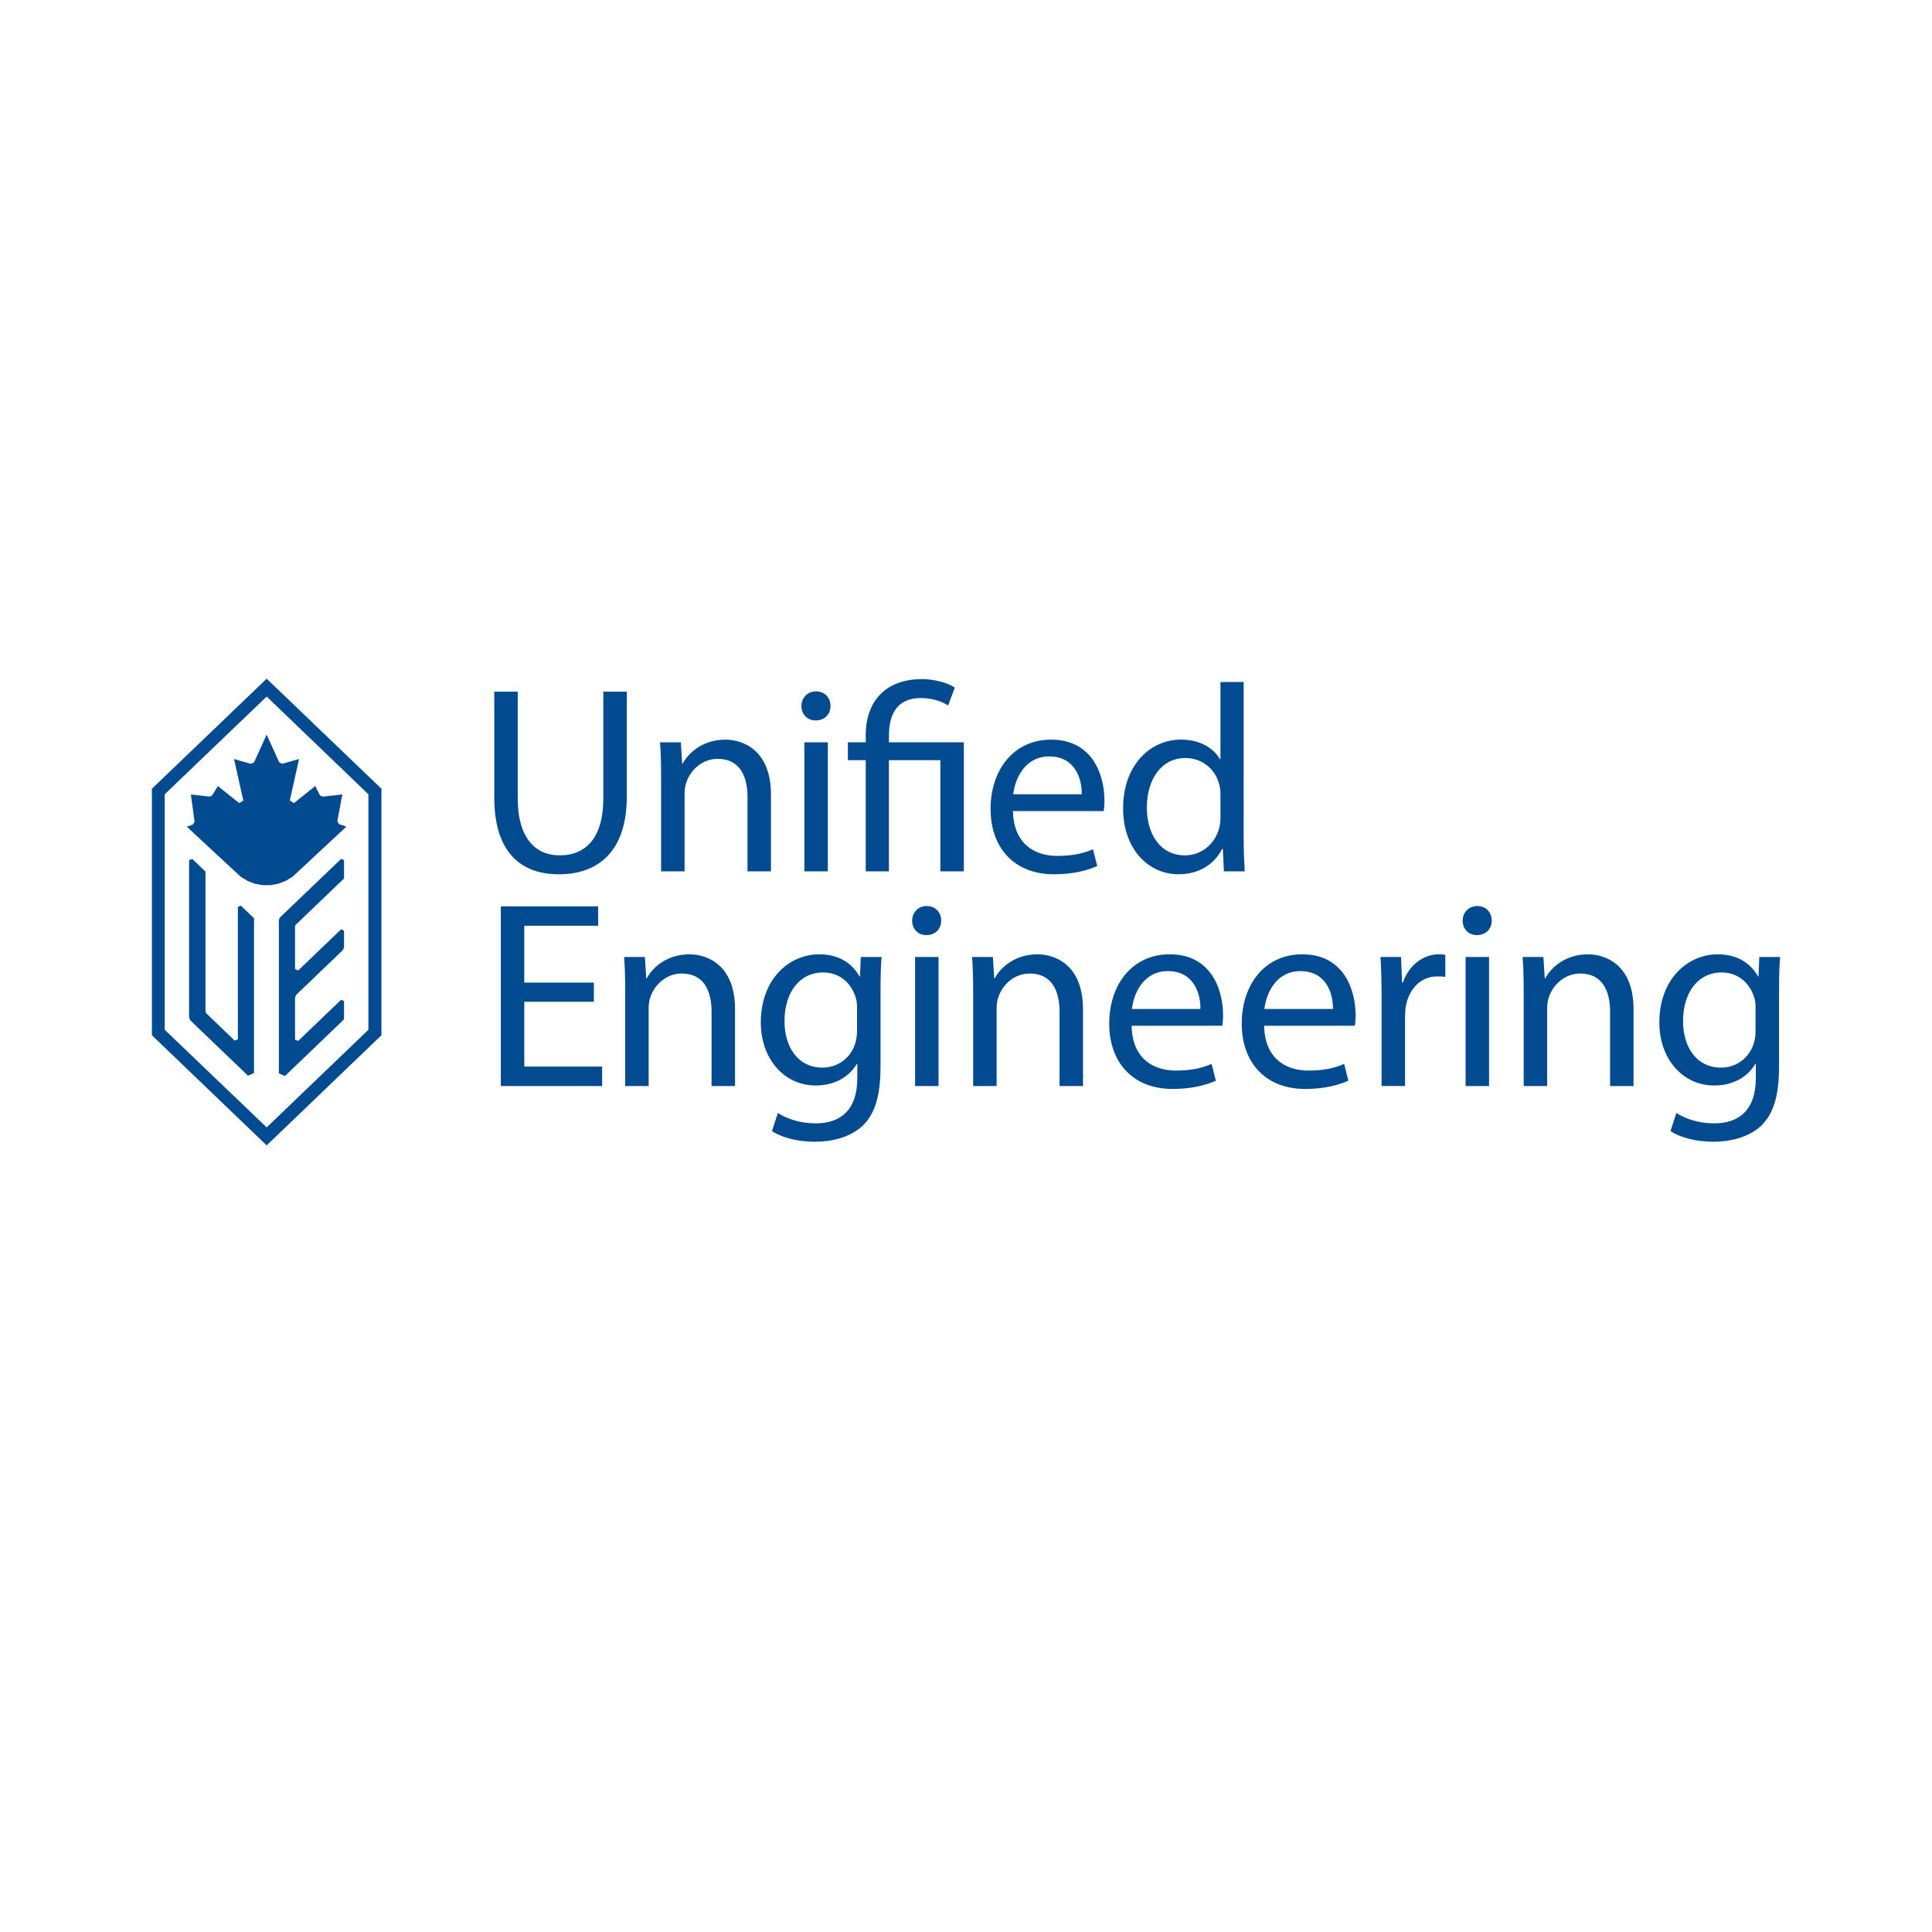 <?xml version="1.0" encoding="UTF-8" standalone="no" ?>
<!DOCTYPE svg PUBLIC "-//W3C//DTD SVG 1.1//EN" "http://www.w3.org/Graphics/SVG/1.1/DTD/svg11.dtd">
<svg xmlns="http://www.w3.org/2000/svg" xmlns:xlink="http://www.w3.org/1999/xlink" version="1.1" width="1080" height="1080" viewBox="0 0 1080 1080" xml:space="preserve">
<desc>Created with Fabric.js 5.2.4</desc>
<defs>
</defs>
<rect x="0" y="0" width="100%" height="100%" fill="transparent"></rect>
<g transform="matrix(1 0 0 1 540 540)" id="ac24ef92-5398-42d2-a924-042c548fefc5"  >
<rect style="stroke: none; stroke-width: 1; stroke-dasharray: none; stroke-linecap: butt; stroke-dashoffset: 0; stroke-linejoin: miter; stroke-miterlimit: 4; fill: rgb(255,255,255); fill-rule: nonzero; opacity: 1; visibility: hidden;" vector-effect="non-scaling-stroke"  x="-540" y="-540" rx="0" ry="0" width="1080" height="1080" />
</g>
<g transform="matrix(1 0 0 1 540 540)" id="4968658b-0c65-4f4e-b011-74b3a24075f3"  >
</g>
<g transform="matrix(0.83 0 0 0.83 540 509.84)"  >
<g style="" vector-effect="non-scaling-stroke"   >
		<g transform="matrix(1 0 0 1 -471 0)"  >
<path style="stroke: none; stroke-width: 1; stroke-dasharray: none; stroke-linecap: butt; stroke-dashoffset: 0; stroke-linejoin: miter; stroke-miterlimit: 4; fill: rgb(2,75,145); fill-rule: nonzero; opacity: 1;" vector-effect="non-scaling-stroke"  transform=" translate(-116.01, -198.01)" d="M 124.93 201.69 L 124.22 203.39 L 124.22 306.67 L 128.33 308.44 L 168.11 270.28 L 168.11 257.96 L 166.13 257.11 L 137.25 284.79 L 135.12 283.94 L 135.12 255.48 L 135.97 253.71 L 167.4 223.55 L 168.11 221.78 L 168.11 210.53 L 166.13 209.67 L 137.25 237.35 L 135.12 236.43 L 135.12 207.54 L 135.55 206.62 L 168.12 175.4 L 168.12 163.08 L 166.14 162.23 L 124.94 201.66 Z M 116.01 40.85 L 38.71 114.97 L 38.71 280.98 L 116.01 355.16 L 193.31 280.98 L 193.31 114.97 L 116.01 40.85 Z M 184.53 277.29 L 116.01 343.05 L 47.34 277.29 L 47.34 118.72 L 116.01 52.88 L 184.53 118.72 L 184.53 277.29 Z M 165.26 178.72 C 165.44 178.57 165.58 178.24 165.57 177.99 L 165.26 178.72 Z M 96.6 194.54 L 96.6 283.73 L 94.48 284.59 L 75.08 265.97 L 74.8 265.05 L 74.8 170.75 L 65.88 162.25 L 63.76 163.1 L 63.76 269.22 L 64.61 270.98 L 103.41 308.22 L 107.5 306.45 L 107.5 202.18 L 98.59 193.69 L 96.6 194.54 Z M 115.98 78.62 L 115.96 78.59 L 107.49 97.25 L 107.5 97.25 L 107.5 97.27 L 107.47 97.27 L 107.49 97.25 L 106.62 97.65 L 105.37 98.19 L 104.76 98.02 L 94.11 94.97 L 94.11 95.02 L 94.04 95 L 100.27 122.9 L 99.08 123.68 L 97.54 124.64 L 90.14 118.76 L 83.17 113.18 L 83.15 113.21 L 83.13 113.19 L 79.31 119.42 L 78.45 119.85 L 77.62 120.25 L 77.65 120.25 L 77.61 120.27 L 77.61 120.27 L 77.61 120.25 L 64.96 118.83 L 66.31 128.77 L 67.42 137.25 L 66.29 139.09 L 62.18 140.51 L 97.13 172.94 L 98.54 174.25 L 98.52 174.23 L 98.54 174.25 L 98.54 174.25 L 98.57 174.28 L 98.59 174.28 L 103.08 177.03 L 108.06 178.93 L 113.3 179.9 L 118.63 179.9 L 123.87 178.93 L 128.84 177.03 L 133.33 174.28 L 133.4 174.28 L 156.7 152.57 L 169.69 140.49 L 164.75 138.8 L 164.75 138.82 L 164.69 138.8 L 164.67 138.77 L 164.75 138.8 L 163.59 136.83 L 163.59 136.86 L 163.57 136.82 L 163.57 136.79 L 163.59 136.82 L 165.61 126.02 L 166.97 118.83 L 166.95 118.83 L 166.95 118.81 L 153.63 120.3 L 151.84 119.34 L 148.75 113.15 L 148.7 113.19 L 148.7 113.16 L 134.59 124.47 L 134.4 124.62 L 134.4 124.62 L 131.61 122.87 L 131.61 122.89 L 131.56 122.86 L 131.58 122.75 L 131.6 122.87 L 137.81 94.93 L 132.79 96.37 L 126.48 98.15 L 124.48 97.23 L 115.99 78.55 L 115.97 78.58 Z M 138.17 205.13 L 138.48 204.4 C 138.29 204.56 138.15 204.89 138.17 205.13 Z" stroke-linecap="round" />
</g>
		<g transform="matrix(1 0 0 1 -273.09 -86.94)"  >
<path style="stroke: none; stroke-width: 1; stroke-dasharray: none; stroke-linecap: butt; stroke-dashoffset: 0; stroke-linejoin: miter; stroke-miterlimit: 4; fill: rgb(2,75,145); fill-rule: nonzero; opacity: 1;" vector-effect="non-scaling-stroke"  transform=" translate(-313.91, -111.07)" d="M 285.09 49.56 L 285.09 121.39 C 285.09 148.33 297.12 159.82 313.28 159.82 C 331.06 159.82 342.73 147.97 342.73 121.39 L 342.73 49.56 L 358.54 49.56 L 358.54 120.32 C 358.54 157.49 338.96 172.58 312.75 172.58 C 287.97 172.58 269.29 158.57 269.29 120.85 L 269.29 49.56 L 285.09 49.56 Z" stroke-linecap="round" />
</g>
		<g transform="matrix(1 0 0 1 -168.72 -71.76)"  >
<path style="stroke: none; stroke-width: 1; stroke-dasharray: none; stroke-linecap: butt; stroke-dashoffset: 0; stroke-linejoin: miter; stroke-miterlimit: 4; fill: rgb(2,75,145); fill-rule: nonzero; opacity: 1;" vector-effect="non-scaling-stroke"  transform=" translate(-418.28, -126.25)" d="M 381.65 107.21 C 381.65 98.05 381.47 90.87 380.93 83.69 L 394.94 83.69 L 395.84 98.05 L 396.2 98.05 C 400.51 89.97 410.57 81.89 424.93 81.89 C 436.96 81.89 455.64 89.07 455.64 118.89 L 455.64 170.61 L 439.84 170.61 L 439.84 120.5 C 439.84 106.5 434.63 94.82 419.73 94.82 C 409.49 94.82 401.41 102.18 398.54 110.98 C 397.82 112.95 397.46 115.64 397.46 118.34 L 397.46 170.6 L 381.65 170.6 L 381.65 107.21 Z" stroke-linecap="round" />
</g>
		<g transform="matrix(1 0 0 1 -101.05 -88.02)"  >
<path style="stroke: none; stroke-width: 1; stroke-dasharray: none; stroke-linecap: butt; stroke-dashoffset: 0; stroke-linejoin: miter; stroke-miterlimit: 4; fill: rgb(2,75,145); fill-rule: nonzero; opacity: 1;" vector-effect="non-scaling-stroke"  transform=" translate(-485.96, -109.99)" d="M 495.75 59.25 C 495.75 64.64 491.98 68.95 485.69 68.95 C 479.94 68.95 476.17 64.64 476.17 59.25 C 476.17 53.86 480.12 49.38 486.05 49.38 C 491.98 49.38 495.75 53.69 495.75 59.25 Z M 478.15 170.6 L 478.15 83.68 L 493.95 83.68 L 493.95 170.6 L 478.15 170.6 Z" stroke-linecap="round" />
</g>
		<g transform="matrix(1 0 0 1 -40.5 -92.15)"  >
<path style="stroke: none; stroke-width: 1; stroke-dasharray: none; stroke-linecap: butt; stroke-dashoffset: 0; stroke-linejoin: miter; stroke-miterlimit: 4; fill: rgb(2,75,145); fill-rule: nonzero; opacity: 1;" vector-effect="non-scaling-stroke"  transform=" translate(-546.51, -105.85)" d="M 519.48 170.6 L 519.48 95.71 L 507.45 95.71 L 507.45 83.68 L 519.48 83.68 L 519.48 78.82 C 519.48 56.02 532.95 41.11 557.37 41.11 C 565.45 41.11 574.97 43.62 579.46 46.86 L 574.97 58.9 C 571.02 56.2 564.38 53.87 556.65 53.87 C 539.95 53.87 535.1 65.54 535.1 79.37 L 535.1 83.68 L 585.56 83.68 L 585.56 170.6 L 569.75 170.6 L 569.75 95.71 L 535.09 95.71 L 535.09 170.6 L 519.47 170.6 Z" stroke-linecap="round" />
</g>
		<g transform="matrix(1 0 0 1 54.89 -70.78)"  >
<path style="stroke: none; stroke-width: 1; stroke-dasharray: none; stroke-linecap: butt; stroke-dashoffset: 0; stroke-linejoin: miter; stroke-miterlimit: 4; fill: rgb(2,75,145); fill-rule: nonzero; opacity: 1;" vector-effect="non-scaling-stroke"  transform=" translate(-641.9, -127.22)" d="M 618.65 130.01 C 619.01 151.38 632.48 160.18 648.46 160.18 C 659.77 160.18 666.78 158.2 672.52 155.69 L 675.39 167 C 669.82 169.52 660.13 172.57 646.3 172.57 C 619.54 172.57 603.56 154.79 603.56 128.57 C 603.56 102.35 619.01 81.88 644.33 81.88 C 672.88 81.88 680.25 106.66 680.25 122.65 C 680.25 125.88 680.06 128.22 679.71 130.01 L 618.65 130.01 Z M 664.98 118.7 C 665.16 108.82 660.85 93.2 643.07 93.2 C 626.91 93.2 620.08 107.74 618.83 118.7 L 664.98 118.7 Z" stroke-linecap="round" />
</g>
		<g transform="matrix(1 0 0 1 146.76 -90.17)"  >
<path style="stroke: none; stroke-width: 1; stroke-dasharray: none; stroke-linecap: butt; stroke-dashoffset: 0; stroke-linejoin: miter; stroke-miterlimit: 4; fill: rgb(2,75,145); fill-rule: nonzero; opacity: 1;" vector-effect="non-scaling-stroke"  transform=" translate(-733.77, -107.84)" d="M 774.01 43.1 L 774.01 148.15 C 774.01 155.87 774.37 164.67 774.72 170.6 L 760.71 170.6 L 759.99 155.51 L 759.45 155.51 C 754.78 165.21 744.37 172.57 730.18 172.57 C 709.17 172.57 692.83 154.79 692.83 128.39 C 692.65 99.48 710.79 81.87 731.8 81.87 C 745.27 81.87 754.07 88.16 758.02 94.98 L 758.38 94.98 L 758.38 43.1 L 774 43.1 Z M 758.39 119.06 C 758.39 117.09 758.21 114.4 757.67 112.41 C 755.34 102.54 746.72 94.27 734.86 94.27 C 718.52 94.27 708.82 108.64 708.82 127.68 C 708.82 145.28 717.62 159.82 734.5 159.82 C 745.1 159.82 754.79 152.64 757.67 140.97 C 758.21 138.82 758.39 136.66 758.39 134.15 L 758.39 119.06 Z" stroke-linecap="round" />
</g>
		<g transform="matrix(1 0 0 1 -279.19 56.66)"  >
<path style="stroke: none; stroke-width: 1; stroke-dasharray: none; stroke-linecap: butt; stroke-dashoffset: 0; stroke-linejoin: miter; stroke-miterlimit: 4; fill: rgb(2,75,145); fill-rule: nonzero; opacity: 1;" vector-effect="non-scaling-stroke"  transform=" translate(-307.81, -254.67)" d="M 336.37 258.43 L 289.5 258.43 L 289.5 302.07 L 341.94 302.07 L 341.94 315.19 L 273.69 315.19 L 273.69 194.15 L 339.24 194.15 L 339.24 207.26 L 289.49 207.26 L 289.49 245.51 L 336.36 245.51 L 336.36 258.44 Z" stroke-linecap="round" />
</g>
		<g transform="matrix(1 0 0 1 -192.91 72.83)"  >
<path style="stroke: none; stroke-width: 1; stroke-dasharray: none; stroke-linecap: butt; stroke-dashoffset: 0; stroke-linejoin: miter; stroke-miterlimit: 4; fill: rgb(2,75,145); fill-rule: nonzero; opacity: 1;" vector-effect="non-scaling-stroke"  transform=" translate(-394.09, -270.83)" d="M 357.46 251.79 C 357.46 242.63 357.28 235.45 356.74 228.27 L 370.75 228.27 L 371.65 242.63 L 372 242.63 C 376.32 234.55 386.36 226.47 400.74 226.47 C 412.77 226.47 431.45 233.65 431.45 263.47 L 431.45 315.19 L 415.64 315.19 L 415.64 265.08 C 415.64 251.08 410.44 239.4 395.53 239.4 C 385.29 239.4 377.21 246.76 374.34 255.56 C 373.62 257.53 373.27 260.22 373.27 262.92 L 373.27 315.18 L 357.46 315.18 L 357.46 251.79 Z" stroke-linecap="round" />
</g>
		<g transform="matrix(1 0 0 1 -97.52 91.59)"  >
<path style="stroke: none; stroke-width: 1; stroke-dasharray: none; stroke-linecap: butt; stroke-dashoffset: 0; stroke-linejoin: miter; stroke-miterlimit: 4; fill: rgb(2,75,145); fill-rule: nonzero; opacity: 1;" vector-effect="non-scaling-stroke"  transform=" translate(-489.49, -289.6)" d="M 529.43 302.43 C 529.43 322.54 525.29 334.58 517.04 342.29 C 508.42 350.02 496.2 352.71 485.25 352.71 C 474.3 352.71 463.34 350.2 456.34 345.53 L 460.3 333.32 C 466.04 337.09 475.02 340.33 485.8 340.33 C 501.95 340.33 513.81 331.89 513.81 309.8 L 513.81 300.28 L 513.45 300.28 C 508.79 308.36 499.27 314.83 485.81 314.83 C 464.25 314.83 448.81 296.51 448.81 272.45 C 448.81 243 468.03 226.48 488.14 226.48 C 503.23 226.48 511.32 234.2 515.26 241.38 L 515.61 241.38 L 516.16 228.28 L 530.17 228.28 C 529.62 234.38 529.45 241.57 529.45 251.98 L 529.45 302.45 Z M 513.62 262.57 C 513.62 259.87 513.44 257.54 512.72 255.56 C 509.85 246.22 502.31 238.68 490.64 238.68 C 475.56 238.68 464.77 251.43 464.77 271.54 C 464.77 288.6 473.57 302.79 490.45 302.79 C 500.33 302.79 509.12 296.69 512.36 286.63 C 513.26 283.94 513.61 280.88 513.61 278.19 L 513.61 262.57 Z" stroke-linecap="round" />
</g>
		<g transform="matrix(1 0 0 1 -26.48 56.56)"  >
<path style="stroke: none; stroke-width: 1; stroke-dasharray: none; stroke-linecap: butt; stroke-dashoffset: 0; stroke-linejoin: miter; stroke-miterlimit: 4; fill: rgb(2,75,145); fill-rule: nonzero; opacity: 1;" vector-effect="non-scaling-stroke"  transform=" translate(-560.53, -254.57)" d="M 570.31 203.83 C 570.31 209.22 566.54 213.53 560.26 213.53 C 554.51 213.53 550.74 209.22 550.74 203.83 C 550.74 198.44 554.7 193.96 560.61 193.96 C 566.52 193.96 570.31 198.27 570.31 203.83 Z M 552.71 315.18 L 552.71 228.26 L 568.52 228.26 L 568.52 315.18 L 552.71 315.18 Z" stroke-linecap="round" />
</g>
		<g transform="matrix(1 0 0 1 41.45 72.83)"  >
<path style="stroke: none; stroke-width: 1; stroke-dasharray: none; stroke-linecap: butt; stroke-dashoffset: 0; stroke-linejoin: miter; stroke-miterlimit: 4; fill: rgb(2,75,145); fill-rule: nonzero; opacity: 1;" vector-effect="non-scaling-stroke"  transform=" translate(-628.46, -270.83)" d="M 591.83 251.79 C 591.83 242.63 591.65 235.45 591.11 228.27 L 605.12 228.27 L 606.01 242.63 L 606.37 242.63 C 610.68 234.55 620.73 226.47 635.1 226.47 C 647.14 226.47 665.81 233.65 665.81 263.47 L 665.81 315.19 L 650.01 315.19 L 650.01 265.08 C 650.01 251.08 644.8 239.4 629.9 239.4 C 619.66 239.4 611.58 246.76 608.71 255.56 C 607.99 257.53 607.63 260.22 607.63 262.92 L 607.63 315.18 L 591.83 315.18 L 591.83 251.79 Z" stroke-linecap="round" />
</g>
		<g transform="matrix(1 0 0 1 134.79 73.8)"  >
<path style="stroke: none; stroke-width: 1; stroke-dasharray: none; stroke-linecap: butt; stroke-dashoffset: 0; stroke-linejoin: miter; stroke-miterlimit: 4; fill: rgb(2,75,145); fill-rule: nonzero; opacity: 1;" vector-effect="non-scaling-stroke"  transform=" translate(-721.79, -271.8)" d="M 698.55 274.59 C 698.9 295.96 712.38 304.76 728.36 304.76 C 739.67 304.76 746.68 302.78 752.42 300.27 L 755.29 311.58 C 749.72 314.1 740.03 317.15 726.2 317.15 C 699.43 317.15 683.46 299.37 683.46 273.15 C 683.46 246.93 698.89 226.46 724.21 226.46 C 752.77 226.46 760.13 251.24 760.13 267.23 C 760.13 270.46 759.95 272.8 759.59 274.59 L 698.53 274.59 Z M 744.88 263.28 C 745.06 253.4 740.75 237.78 722.97 237.78 C 706.81 237.78 699.99 252.32 698.72 263.28 L 744.88 263.28 Z" stroke-linecap="round" />
</g>
		<g transform="matrix(1 0 0 1 224.05 73.8)"  >
<path style="stroke: none; stroke-width: 1; stroke-dasharray: none; stroke-linecap: butt; stroke-dashoffset: 0; stroke-linejoin: miter; stroke-miterlimit: 4; fill: rgb(2,75,145); fill-rule: nonzero; opacity: 1;" vector-effect="non-scaling-stroke"  transform=" translate(-811.06, -271.8)" d="M 787.81 274.59 C 788.17 295.96 801.64 304.76 817.63 304.76 C 828.94 304.76 835.94 302.78 841.69 300.27 L 844.55 311.58 C 838.99 314.1 829.29 317.15 815.46 317.15 C 788.71 317.15 772.72 299.37 772.72 273.15 C 772.72 246.93 788.17 226.46 813.48 226.46 C 842.04 226.46 849.4 251.24 849.4 267.23 C 849.4 270.46 849.22 272.8 848.86 274.59 L 787.79 274.59 Z M 834.15 263.28 C 834.33 253.4 830.01 237.78 812.24 237.78 C 796.08 237.78 789.25 252.32 787.99 263.28 L 834.15 263.28 Z" stroke-linecap="round" />
</g>
		<g transform="matrix(1 0 0 1 300.98 72.81)"  >
<path style="stroke: none; stroke-width: 1; stroke-dasharray: none; stroke-linecap: butt; stroke-dashoffset: 0; stroke-linejoin: miter; stroke-miterlimit: 4; fill: rgb(2,75,145); fill-rule: nonzero; opacity: 1;" vector-effect="non-scaling-stroke"  transform=" translate(-887.98, -270.82)" d="M 866.88 255.38 C 866.88 245.14 866.7 236.35 866.16 228.27 L 879.99 228.27 L 880.71 245.51 L 881.25 245.51 C 885.21 233.84 894.9 226.47 905.5 226.47 C 907.12 226.47 908.37 226.65 909.81 226.83 L 909.81 241.73 C 908.19 241.37 906.57 241.37 904.42 241.37 C 893.29 241.37 885.39 249.63 883.23 261.48 C 882.88 263.63 882.69 266.32 882.69 268.84 L 882.69 315.17 L 866.89 315.17 L 866.89 255.37 Z" stroke-linecap="round" />
</g>
		<g transform="matrix(1 0 0 1 344.3 56.56)"  >
<path style="stroke: none; stroke-width: 1; stroke-dasharray: none; stroke-linecap: butt; stroke-dashoffset: 0; stroke-linejoin: miter; stroke-miterlimit: 4; fill: rgb(2,75,145); fill-rule: nonzero; opacity: 1;" vector-effect="non-scaling-stroke"  transform=" translate(-931.31, -254.57)" d="M 941.09 203.83 C 941.09 209.22 937.32 213.53 931.04 213.53 C 925.29 213.53 921.52 209.22 921.52 203.83 C 921.52 198.44 925.46 193.96 931.39 193.96 C 937.32 193.96 941.09 198.27 941.09 203.83 Z M 923.49 315.18 L 923.49 228.26 L 939.29 228.26 L 939.29 315.18 L 923.49 315.18 Z" stroke-linecap="round" />
</g>
		<g transform="matrix(1 0 0 1 412.23 72.83)"  >
<path style="stroke: none; stroke-width: 1; stroke-dasharray: none; stroke-linecap: butt; stroke-dashoffset: 0; stroke-linejoin: miter; stroke-miterlimit: 4; fill: rgb(2,75,145); fill-rule: nonzero; opacity: 1;" vector-effect="non-scaling-stroke"  transform=" translate(-999.23, -270.83)" d="M 962.61 251.79 C 962.61 242.63 962.43 235.45 961.88 228.27 L 975.89 228.27 L 976.79 242.63 L 977.15 242.63 C 981.46 234.55 991.51 226.47 1005.88 226.47 C 1017.92 226.47 1036.59 233.65 1036.59 263.47 L 1036.59 315.19 L 1020.79 315.19 L 1020.79 265.08 C 1020.79 251.08 1015.58 239.4 1000.67 239.4 C 990.43 239.4 982.36 246.76 979.49 255.56 C 978.76 257.53 978.41 260.22 978.41 262.92 L 978.41 315.18 L 962.61 315.18 L 962.61 251.79 Z" stroke-linecap="round" />
</g>
		<g transform="matrix(1 0 0 1 507.63 91.59)"  >
<path style="stroke: none; stroke-width: 1; stroke-dasharray: none; stroke-linecap: butt; stroke-dashoffset: 0; stroke-linejoin: miter; stroke-miterlimit: 4; fill: rgb(2,75,145); fill-rule: nonzero; opacity: 1;" vector-effect="non-scaling-stroke"  transform=" translate(-1094.63, -289.6)" d="M 1134.57 302.43 C 1134.57 322.54 1130.44 334.58 1122.18 342.29 C 1113.56 350.02 1101.34 352.71 1090.4 352.71 C 1079.46 352.71 1068.49 350.2 1061.48 345.53 L 1065.44 333.32 C 1071.19 337.09 1080.17 340.33 1090.94 340.33 C 1107.1 340.33 1118.95 331.89 1118.95 309.8 L 1118.95 300.28 L 1118.6 300.28 C 1113.93 308.36 1104.41 314.83 1090.95 314.83 C 1069.39 314.83 1053.96 296.51 1053.96 272.45 C 1053.96 243 1073.17 226.48 1093.29 226.48 C 1108.37 226.48 1116.45 234.2 1120.41 241.38 L 1120.76 241.38 L 1121.3 228.28 L 1135.31 228.28 C 1134.77 234.38 1134.59 241.57 1134.59 251.98 L 1134.59 302.45 Z M 1118.77 262.57 C 1118.77 259.87 1118.59 257.54 1117.87 255.56 C 1115 246.22 1107.45 238.68 1095.78 238.68 C 1080.7 238.68 1069.93 251.43 1069.93 271.54 C 1069.93 288.6 1078.73 302.79 1095.6 302.79 C 1105.48 302.79 1114.28 296.69 1117.52 286.63 C 1118.41 283.94 1118.77 280.88 1118.77 278.19 L 1118.77 262.57 Z" stroke-linecap="round" />
</g>
</g>
</g>
<g transform="matrix(NaN NaN NaN NaN 0 0)"  >
<g style=""   >
</g>
</g>
<g transform="matrix(NaN NaN NaN NaN 0 0)"  >
<g style=""   >
</g>
</g>
</svg>